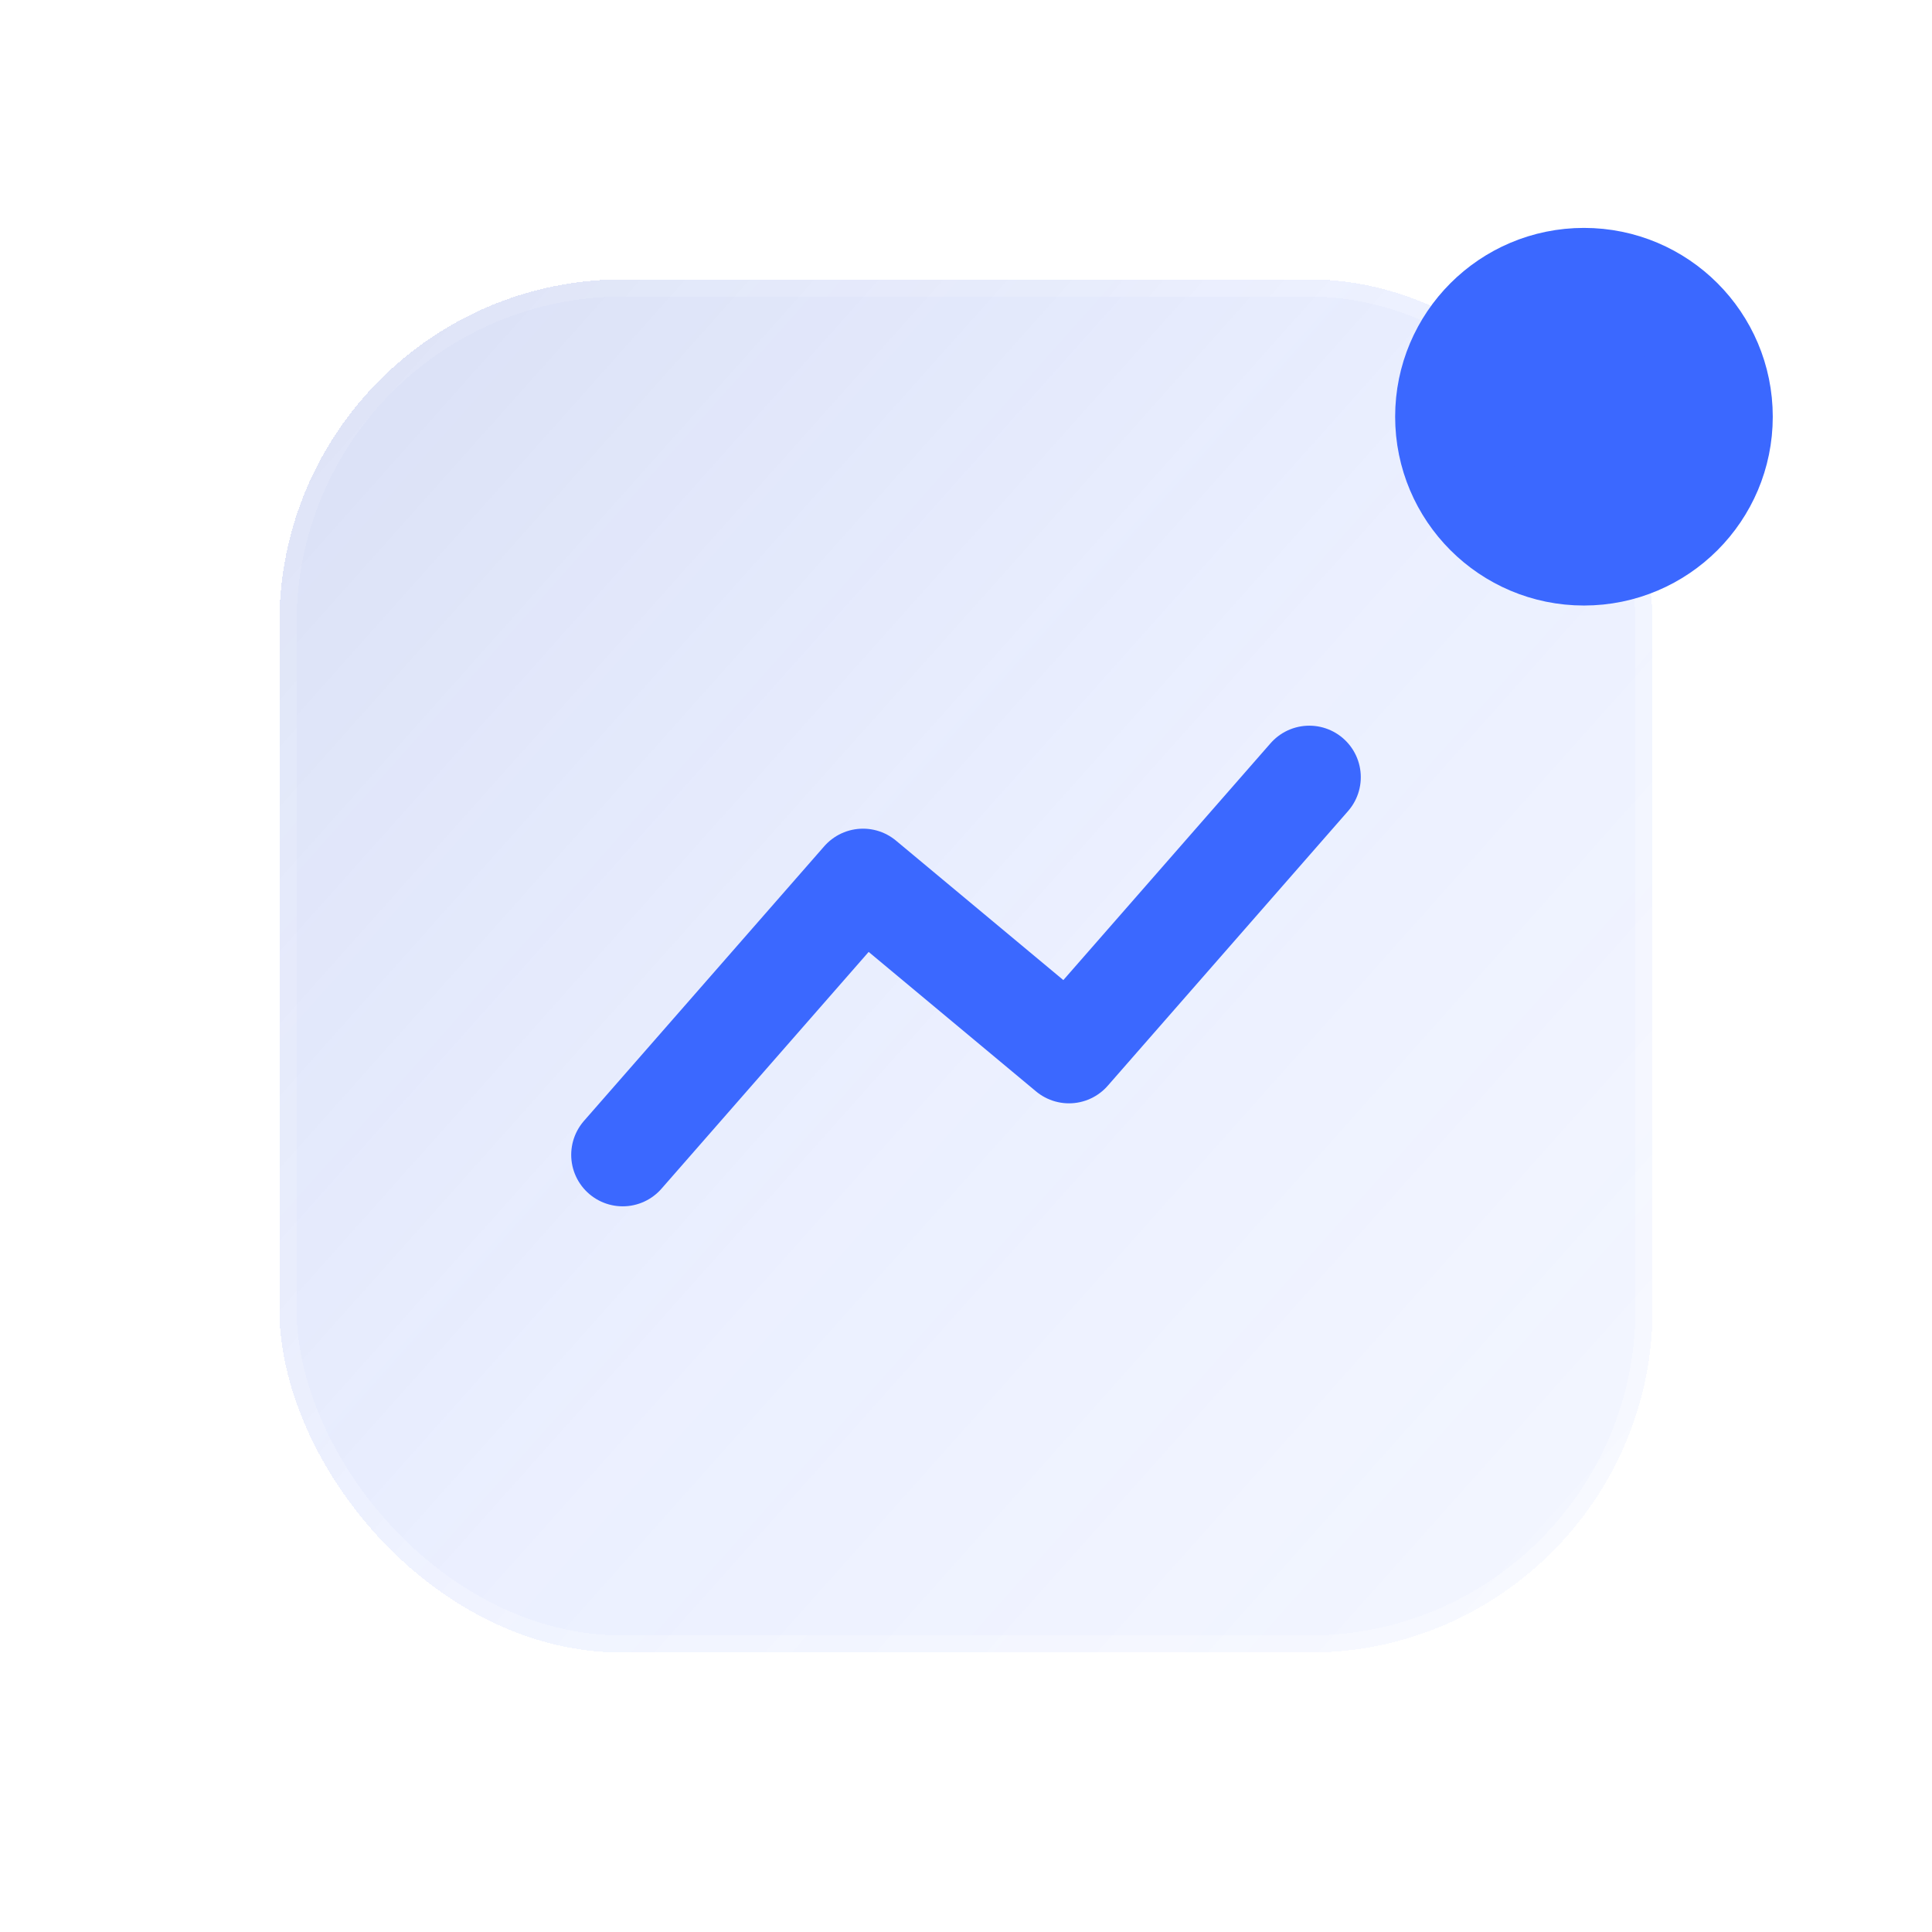 <svg width="68" height="68" viewBox="0 0 68 68" fill="none" xmlns="http://www.w3.org/2000/svg">
<g id="Chart 1">
<g id="Rectangle 2" filter="url(#filter0_bdi_78_225)">
<rect x="9.833" y="9.833" width="48.333" height="48.333" rx="12.083" fill="url(#paint0_linear_78_225)" shape-rendering="crispEdges"/>
<rect x="10.136" y="10.136" width="47.729" height="47.729" rx="11.781" stroke="url(#paint1_linear_78_225)" stroke-opacity="0.7" stroke-width="0.604" shape-rendering="crispEdges"/>
</g>
<g id="Ellipse 33" filter="url(#filter1_d_78_225)">
<circle cx="4.833" cy="4.833" r="4.833" transform="matrix(-1 0 0 1 60.583 9.834)" fill="#3B68FF"/>
<circle cx="4.833" cy="4.833" r="4.833" transform="matrix(-1 0 0 1 60.583 9.834)" stroke="#3B68FF" stroke-width="3.625"/>
</g>
<g id="Line" filter="url(#filter2_d_78_225)">
<path d="M21.917 40.646L30.375 30.979L37.625 37.021L46.083 27.354" stroke="#3B68FF" stroke-width="3.625" stroke-linecap="round" stroke-linejoin="round"/>
</g>
</g>
<defs>
<filter id="filter0_bdi_78_225" x="0.167" y="0.167" width="67.667" height="67.667" filterUnits="userSpaceOnUse" color-interpolation-filters="sRGB">
<feFlood flood-opacity="0" result="BackgroundImageFix"/>
<feGaussianBlur in="BackgroundImageFix" stdDeviation="2.417"/>
<feComposite in2="SourceAlpha" operator="in" result="effect1_backgroundBlur_78_225"/>
<feColorMatrix in="SourceAlpha" type="matrix" values="0 0 0 0 0 0 0 0 0 0 0 0 0 0 0 0 0 0 127 0" result="hardAlpha"/>
<feOffset/>
<feGaussianBlur stdDeviation="4.833"/>
<feComposite in2="hardAlpha" operator="out"/>
<feColorMatrix type="matrix" values="0 0 0 0 0.231 0 0 0 0 0.408 0 0 0 0 1 0 0 0 0.1 0"/>
<feBlend mode="normal" in2="effect1_backgroundBlur_78_225" result="effect2_dropShadow_78_225"/>
<feBlend mode="normal" in="SourceGraphic" in2="effect2_dropShadow_78_225" result="shape"/>
<feColorMatrix in="SourceAlpha" type="matrix" values="0 0 0 0 0 0 0 0 0 0 0 0 0 0 0 0 0 0 127 0" result="hardAlpha"/>
<feOffset/>
<feGaussianBlur stdDeviation="3.625"/>
<feComposite in2="hardAlpha" operator="arithmetic" k2="-1" k3="1"/>
<feColorMatrix type="matrix" values="0 0 0 0 0.231 0 0 0 0 0.408 0 0 0 0 1 0 0 0 0.38 0"/>
<feBlend mode="normal" in2="shape" result="effect3_innerShadow_78_225"/>
</filter>
<filter id="filter1_d_78_225" x="44.271" y="3.188" width="22.958" height="22.958" filterUnits="userSpaceOnUse" color-interpolation-filters="sRGB">
<feFlood flood-opacity="0" result="BackgroundImageFix"/>
<feColorMatrix in="SourceAlpha" type="matrix" values="0 0 0 0 0 0 0 0 0 0 0 0 0 0 0 0 0 0 127 0" result="hardAlpha"/>
<feOffset/>
<feGaussianBlur stdDeviation="2.417"/>
<feComposite in2="hardAlpha" operator="out"/>
<feColorMatrix type="matrix" values="0 0 0 0 0.231 0 0 0 0 0.408 0 0 0 0 1 0 0 0 0.35 0"/>
<feBlend mode="normal" in2="BackgroundImageFix" result="effect1_dropShadow_78_225"/>
<feBlend mode="normal" in="SourceGraphic" in2="effect1_dropShadow_78_225" result="shape"/>
</filter>
<filter id="filter2_d_78_225" x="15.271" y="20.708" width="37.458" height="26.583" filterUnits="userSpaceOnUse" color-interpolation-filters="sRGB">
<feFlood flood-opacity="0" result="BackgroundImageFix"/>
<feColorMatrix in="SourceAlpha" type="matrix" values="0 0 0 0 0 0 0 0 0 0 0 0 0 0 0 0 0 0 127 0" result="hardAlpha"/>
<feOffset/>
<feGaussianBlur stdDeviation="2.417"/>
<feComposite in2="hardAlpha" operator="out"/>
<feColorMatrix type="matrix" values="0 0 0 0 0.231 0 0 0 0 0.408 0 0 0 0 1 0 0 0 0.35 0"/>
<feBlend mode="normal" in2="BackgroundImageFix" result="effect1_dropShadow_78_225"/>
<feBlend mode="normal" in="SourceGraphic" in2="effect1_dropShadow_78_225" result="shape"/>
</filter>
<linearGradient id="paint0_linear_78_225" x1="-5.875" y1="-9.5" x2="83.542" y2="70.25" gradientUnits="userSpaceOnUse">
<stop stop-color="#344EA6" stop-opacity="0.26"/>
<stop offset="0.505" stop-color="#587EFF" stop-opacity="0.12"/>
<stop offset="1" stop-color="#829EFF" stop-opacity="0.04"/>
</linearGradient>
<linearGradient id="paint1_linear_78_225" x1="11.042" y1="17.083" x2="53.333" y2="53.333" gradientUnits="userSpaceOnUse">
<stop stop-color="white" stop-opacity="0.15"/>
<stop offset="1" stop-color="white" stop-opacity="0.44"/>
</linearGradient>
</defs>
</svg>
